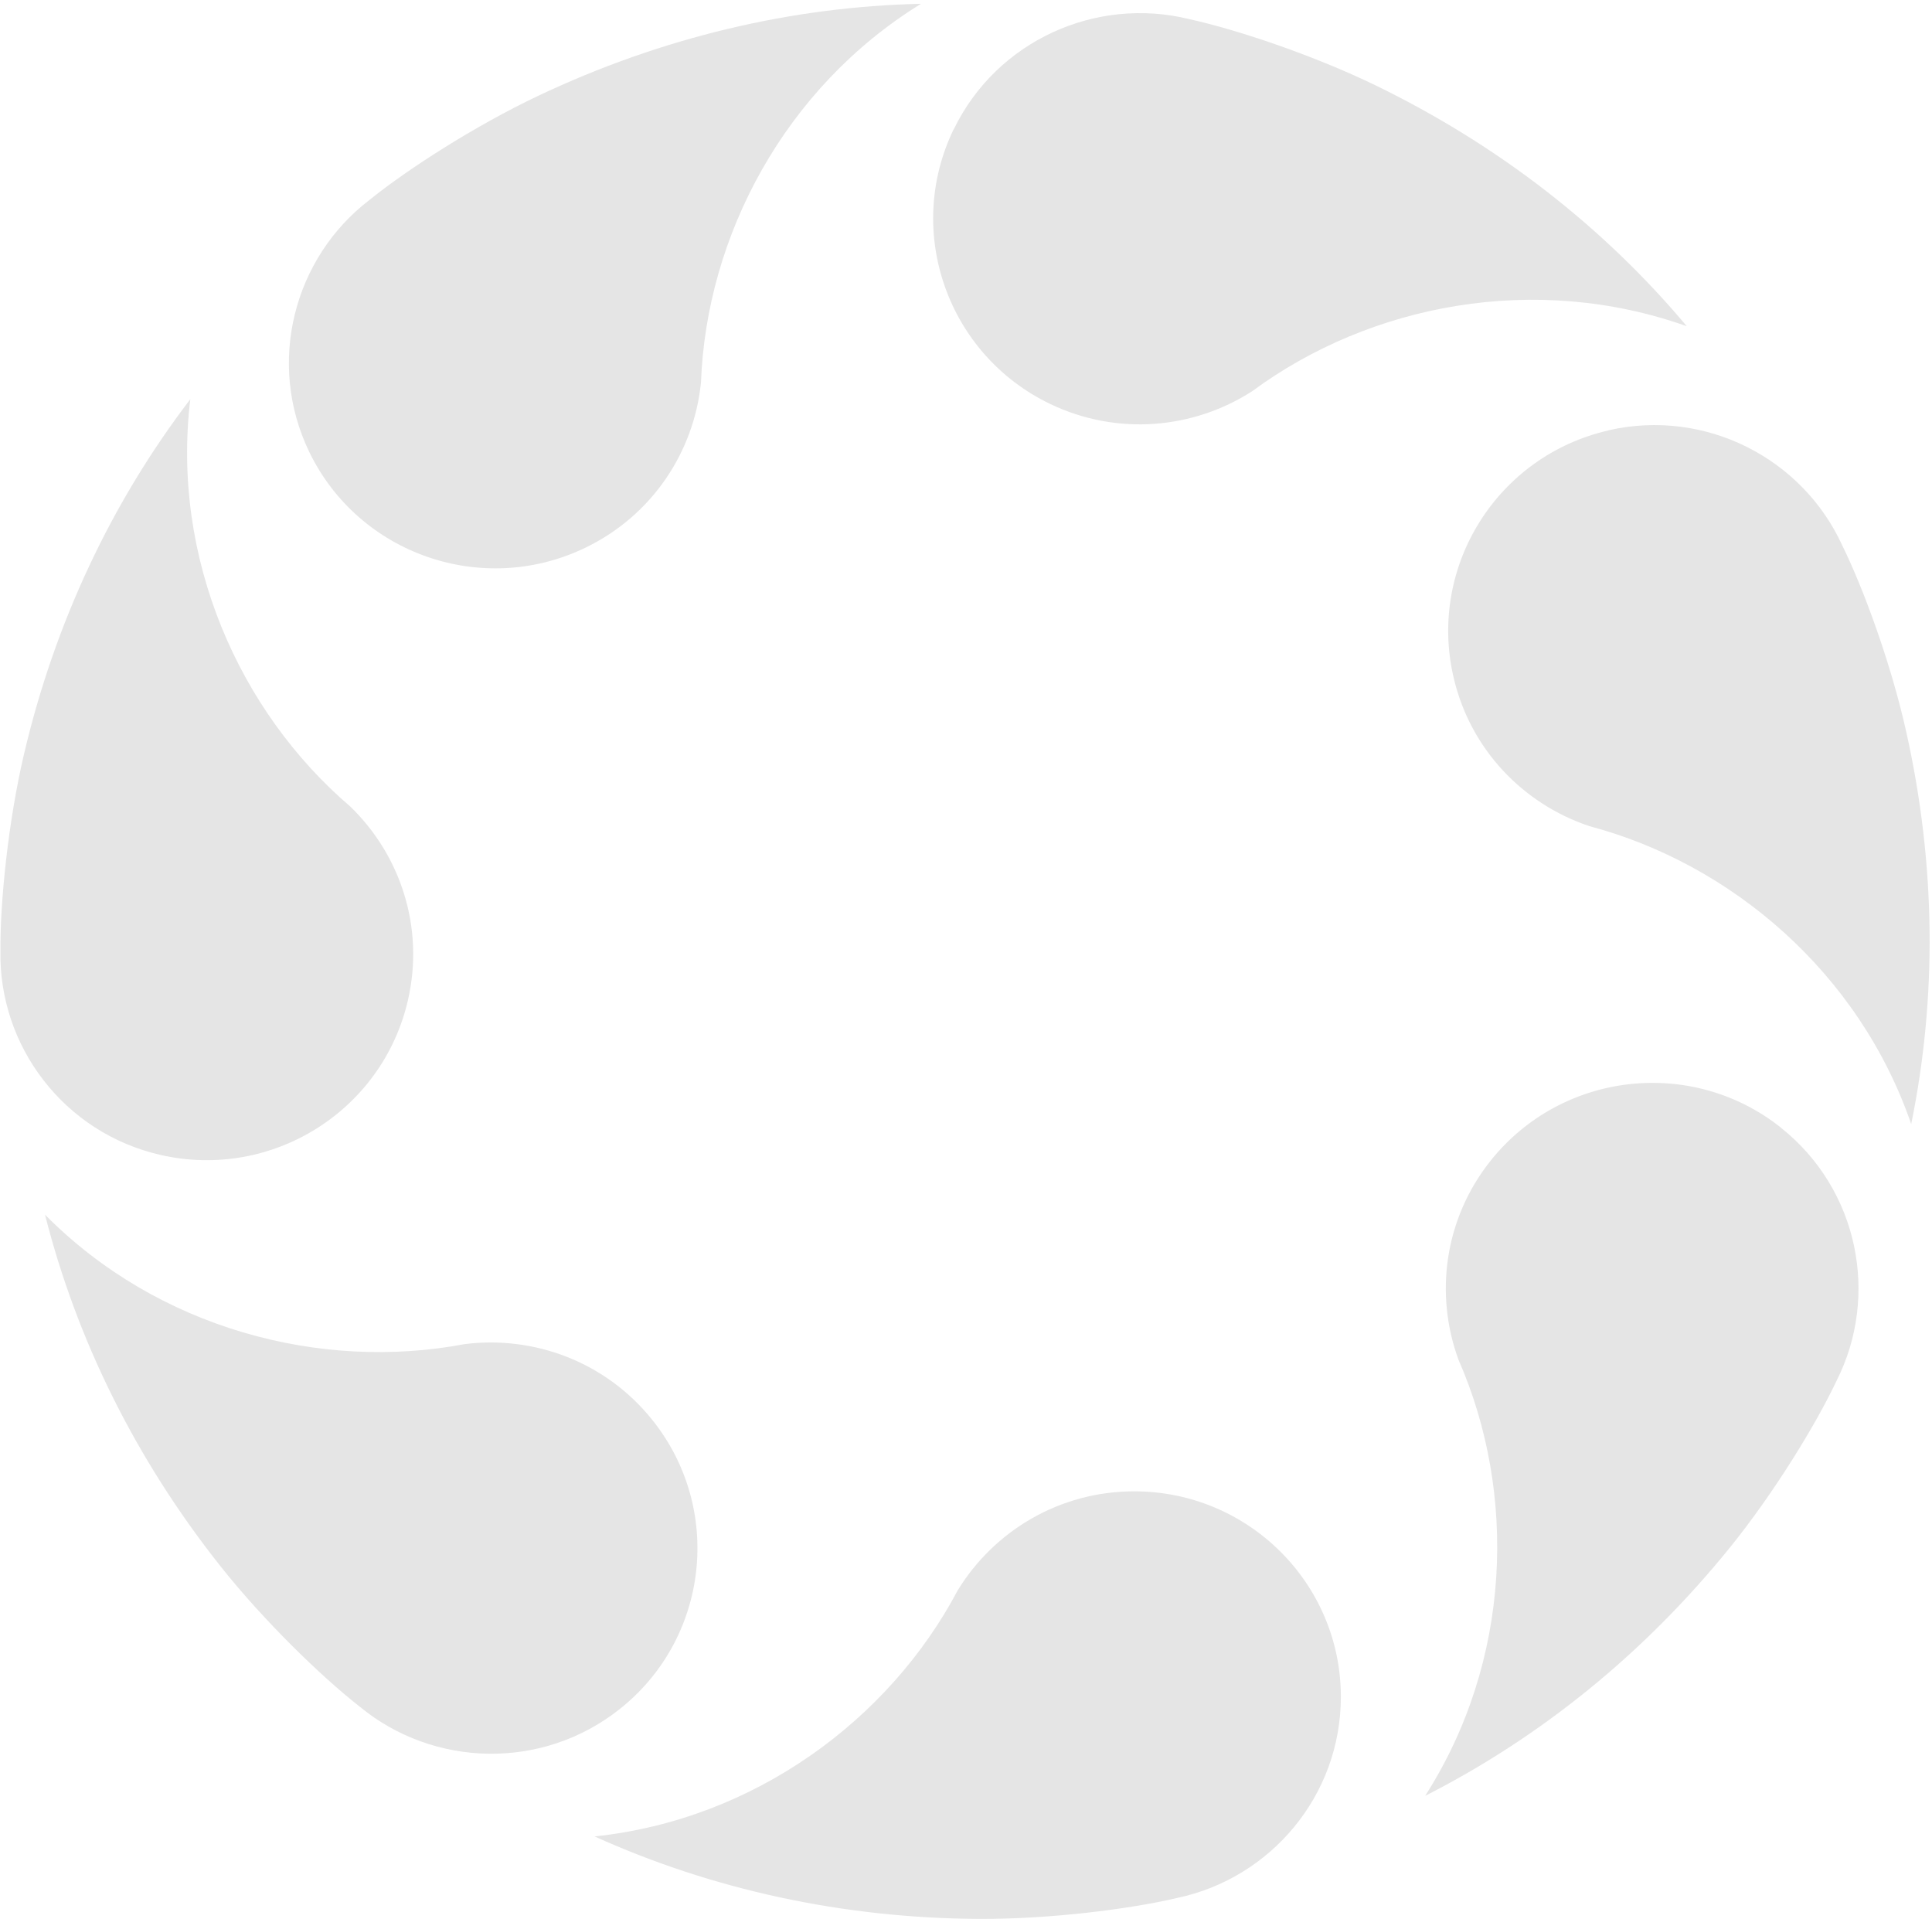 <svg width="454" height="451" viewBox="0 0 454 451" fill="none" xmlns="http://www.w3.org/2000/svg">
<path d="M315.088 398.716C315.088 421.981 298.523 441.392 276.553 445.981C265.332 448.628 246.581 450.951 230.252 450.892C198.007 450.745 167.326 443.98 139.717 431.51C177.248 427.569 208.962 404.098 225.055 373.686C233.589 359.745 248.944 350.422 266.543 350.422C293.326 350.422 315.088 372.039 315.088 398.716Z" fill="#E5E5E5"/>
<path d="M145.646 401.569C127.397 416.069 101.795 415.275 84.521 401.01C75.456 393.922 61.932 380.775 51.803 368.01C31.812 342.804 17.993 314.687 10.581 285.422C37.068 312.187 75.279 322.245 109.178 315.834C125.448 313.775 142.339 319.951 153.294 333.657C170.007 354.51 166.582 384.951 145.646 401.569Z" fill="#E5E5E5"/>
<path d="M37.781 271.393C15.014 266.216 -0.311 245.804 0.102 223.452C0.013 211.981 1.903 193.246 5.594 177.393C12.917 146.099 26.353 117.834 44.72 93.805C40.231 131.128 56.148 167.158 82.34 189.54C94.092 200.922 99.791 217.922 95.864 235.01C89.899 261.01 63.914 277.334 37.781 271.393Z" fill="#E5E5E5"/>
<path d="M72.682 106.214C62.554 85.273 69.021 60.596 86.827 46.979C95.774 39.744 111.66 29.538 126.425 22.538C155.54 8.744 186.132 1.567 216.428 0.891C184.36 20.655 165.993 55.538 164.724 89.861C163.099 106.096 153.325 121.126 137.468 128.743C113.343 140.332 84.317 130.243 72.682 106.214Z" fill="#E5E5E5"/>
<path d="M224.108 30.422C234.236 9.481 257.623 -0.872 279.415 4.481C290.666 6.951 308.59 12.951 323.265 20.069C352.263 34.157 376.949 53.481 396.379 76.657C360.856 64.01 322.025 71.422 294.298 91.892C280.537 100.775 262.643 102.51 246.786 94.922C222.661 83.334 212.473 54.451 224.078 30.422H224.108Z" fill="#E5E5E5"/>
<path d="M378.007 101.101C400.774 95.924 423.482 107.689 432.842 128.013C437.921 138.307 444.388 155.983 447.932 171.895C454.959 203.248 455.166 234.542 449.113 264.13C436.888 228.571 406.857 202.983 373.519 194.13C357.987 188.954 345.437 176.101 341.539 159.013C335.574 133.013 351.904 107.071 378.007 101.13V101.101Z" fill="#E5E5E5"/>
<path d="M418.491 264.979C436.739 279.479 441.671 304.508 431.572 324.45C426.67 334.832 416.807 350.891 406.561 363.567C386.334 388.597 361.913 408.244 334.895 421.979C355.181 390.302 356.539 350.95 342.72 319.479C337.109 304.156 339.353 286.391 350.338 272.656C367.051 251.803 397.584 248.332 418.52 264.979H418.491Z" fill="#E5E5E5"/>
</svg>
